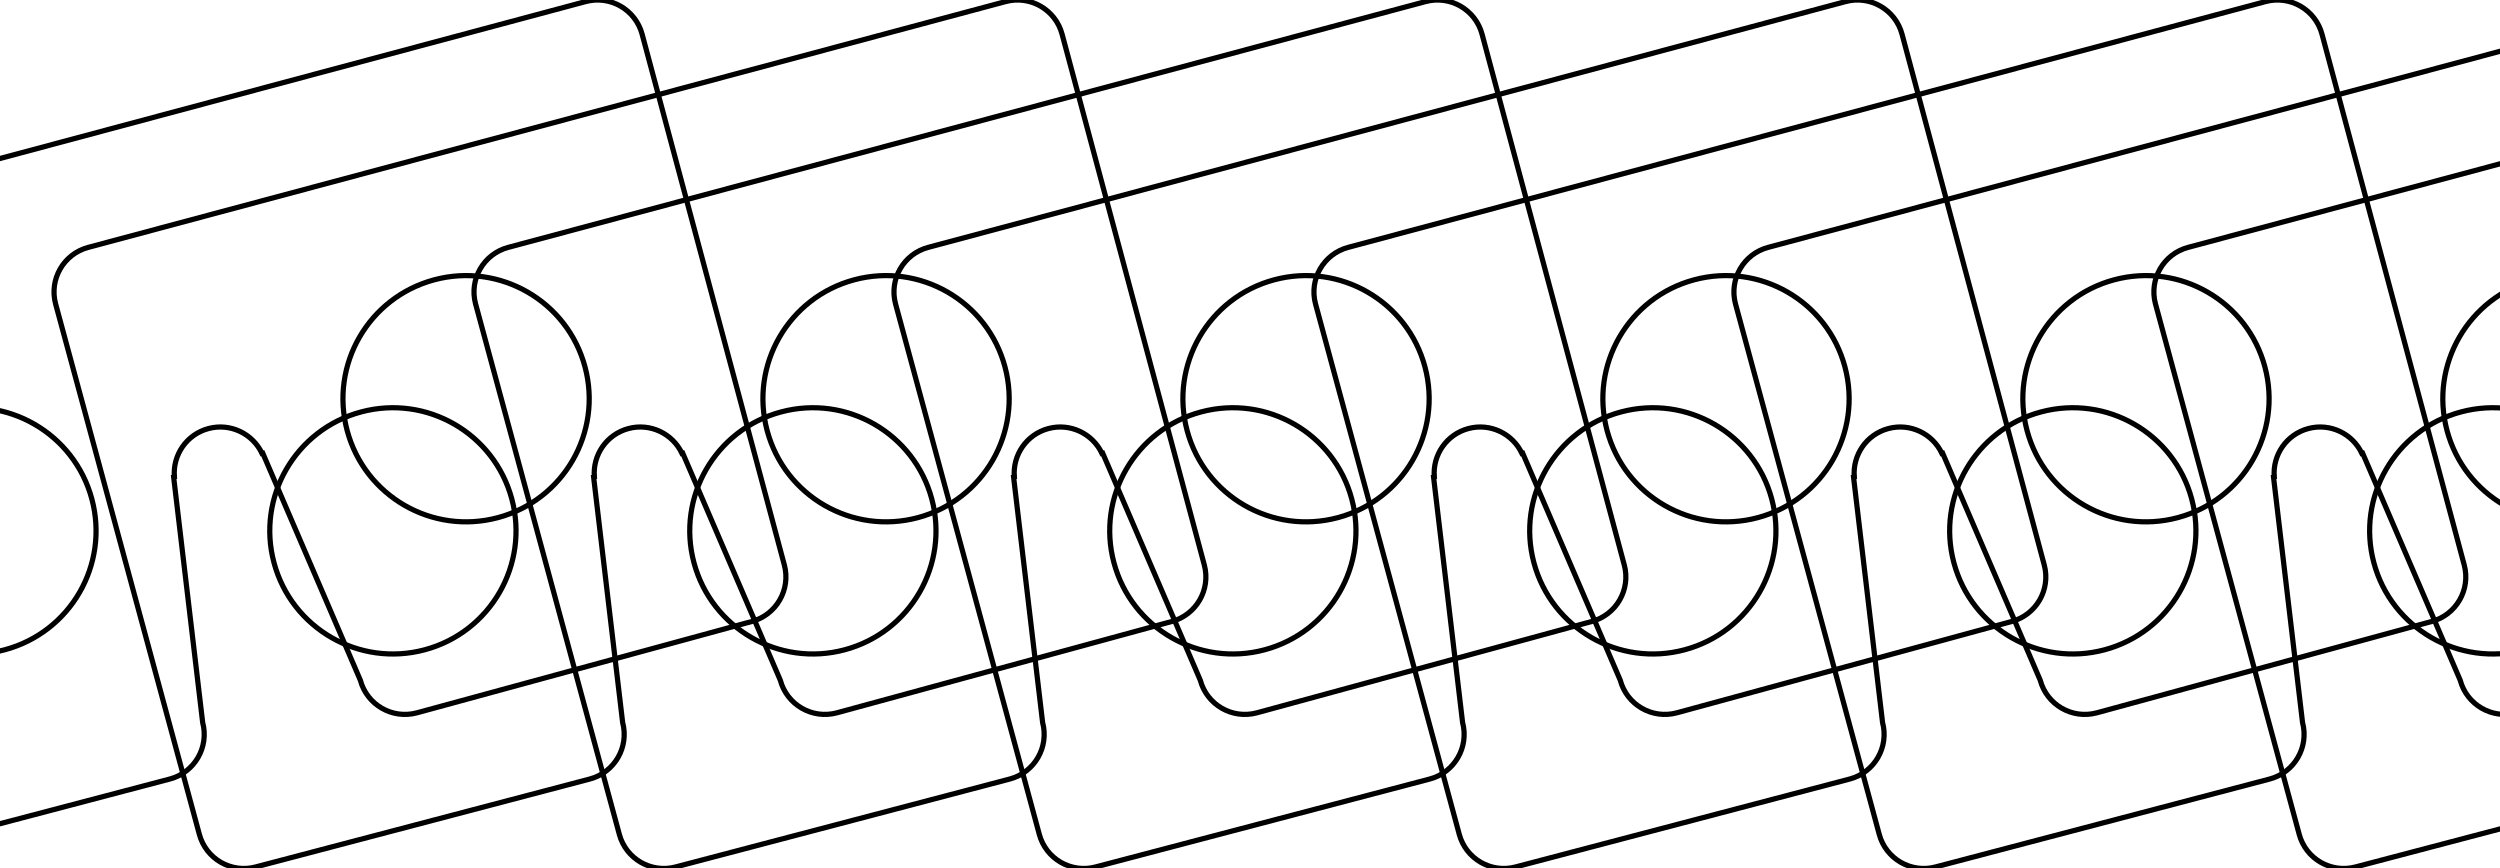 <svg width="1920" height="667" viewBox="0 0 1920 667" fill="none" xmlns="http://www.w3.org/2000/svg" stroke="currentColor" stroke-width="4">
    <g clip-path="url(#viewClip)">
        <path d="M493.146 26.27C488.081 7.368 468.654 -3.849 449.752 1.216L-254.781 189.995C-273.677 195.058 -284.899 214.487 -279.834 233.389L-169.53 640.413C-169.502 640.519 -169.479 640.625 -169.451 640.731C-164.388 659.627 -144.959 670.849 -126.057 665.784L130.582 598.251C149.489 593.185 160.707 573.751 155.644 554.855L133.363 366.397L133.934 366.244C132.556 349.502 143.26 333.646 160.062 329.144C176.863 324.642 194.055 333.024 201.23 348.212L201.81 348.057L276.744 522.407C281.807 541.302 301.242 552.523 320.137 547.46L577.322 477.314C596.224 472.25 607.439 452.816 602.375 433.921L493.146 26.27ZM449.281 281.748C462.796 332.186 432.867 384.023 382.429 397.538C331.984 411.055 280.144 381.127 266.629 330.689C253.115 280.251 283.046 228.412 333.49 214.896C383.928 201.381 435.766 231.309 449.281 281.748ZM70.538 383.231C84.053 433.67 54.119 485.509 3.687 499.022C-46.758 512.539 -98.598 482.611 -112.113 432.173C-125.628 381.734 -95.697 329.896 -45.252 316.38C5.18 302.866 57.023 332.793 70.538 383.231Z"/>
        <path d="M815.684 26.27C810.62 7.368 791.192 -3.849 772.291 1.216L67.758 189.995C48.862 195.058 37.64 214.487 42.704 233.389L153.009 640.413C153.036 640.519 153.059 640.625 153.088 640.731C158.151 659.627 177.58 670.849 196.481 665.784L453.12 598.251C472.028 593.185 483.246 573.751 478.182 554.855L455.902 366.397L456.473 366.244C455.094 349.502 465.799 333.646 482.6 329.144C499.402 324.642 516.593 333.024 523.769 348.212L524.349 348.057L599.282 522.407C604.345 541.302 623.78 552.523 642.676 547.46L899.861 477.314C918.762 472.25 929.977 452.816 924.914 433.921L815.684 26.27ZM771.819 281.748C785.334 332.186 755.406 384.023 704.967 397.538C654.523 411.055 602.683 381.127 589.168 330.689C575.653 280.251 605.584 228.412 656.029 214.896C706.467 201.381 758.304 231.309 771.819 281.748ZM393.077 383.231C406.592 433.67 376.657 485.509 326.225 499.022C275.781 512.539 223.941 482.611 210.426 432.173C196.911 381.734 226.842 329.896 277.286 316.38C327.719 302.866 379.562 332.793 393.077 383.231Z"/>
        <path d="M1138.22 26.27C1133.16 7.368 1113.73 -3.849 1094.83 1.216L390.296 189.995C371.4 195.058 360.178 214.487 365.243 233.389L475.547 640.413C475.575 640.519 475.598 640.625 475.626 640.731C480.689 659.627 500.118 670.849 519.02 665.784L775.659 598.251C794.566 593.185 805.784 573.751 800.721 554.855L778.44 366.397L779.011 366.244C777.633 349.502 788.338 333.646 805.139 329.144C821.94 324.642 839.132 333.024 846.308 348.212L846.887 348.057L921.821 522.407C926.884 541.302 946.319 552.523 965.214 547.46L1222.4 477.314C1241.3 472.25 1252.52 452.816 1247.45 433.921L1138.22 26.27ZM1094.36 281.748C1107.87 332.186 1077.94 384.023 1027.51 397.538C977.062 411.055 925.221 381.127 911.706 330.689C898.192 280.251 928.123 228.412 978.567 214.896C1029.01 201.381 1080.84 231.309 1094.36 281.748ZM715.615 383.231C729.13 433.67 699.196 485.509 648.764 499.022C598.319 512.539 546.479 482.611 532.964 432.173C519.449 381.734 549.38 329.896 599.825 316.38C650.257 302.866 702.1 332.793 715.615 383.231Z"/>
        <path d="M1460.76 26.27C1455.7 7.368 1436.27 -3.849 1417.37 1.216L712.835 189.995C693.939 195.058 682.717 214.487 687.781 233.389L798.086 640.413C798.113 640.519 798.136 640.625 798.165 640.731C803.228 659.627 822.657 670.849 841.558 665.784L1098.2 598.251C1117.1 593.185 1128.32 573.751 1123.26 554.855L1100.98 366.397L1101.55 366.244C1100.17 349.502 1110.88 333.646 1127.68 329.144C1144.48 324.642 1161.67 333.024 1168.85 348.212L1169.43 348.057L1244.36 522.407C1249.42 541.302 1268.86 552.523 1287.75 547.46L1544.94 477.314C1563.84 472.25 1575.05 452.816 1569.99 433.921L1460.76 26.27ZM1416.9 281.748C1430.41 332.186 1400.48 384.023 1350.04 397.538C1299.6 411.055 1247.76 381.127 1234.24 330.689C1220.73 280.251 1250.66 228.412 1301.11 214.896C1351.54 201.381 1403.38 231.309 1416.9 281.748ZM1038.15 383.231C1051.67 433.67 1021.73 485.509 971.302 499.022C920.858 512.539 869.017 482.611 855.503 432.173C841.988 381.734 871.919 329.896 922.363 316.38C972.795 302.866 1024.64 332.793 1038.15 383.231Z"/>
        <path d="M1783.3 26.27C1778.23 7.368 1758.81 -3.849 1739.91 1.216L1035.37 189.995C1016.48 195.058 1005.25 214.487 1010.32 233.389L1120.62 640.413C1120.65 640.519 1120.67 640.625 1120.7 640.731C1125.77 659.627 1145.2 670.849 1164.1 665.784L1420.74 598.251C1439.64 593.185 1450.86 573.751 1445.8 554.855L1423.52 366.397L1424.09 366.244C1422.71 349.502 1433.41 333.646 1450.22 329.144C1467.02 324.642 1484.21 333.024 1491.38 348.212L1491.96 348.057L1566.9 522.407C1571.96 541.302 1591.4 552.523 1610.29 547.46L1867.48 477.314C1886.38 472.25 1897.59 452.816 1892.53 433.921L1783.3 26.27ZM1739.43 281.748C1752.95 332.186 1723.02 384.023 1672.58 397.538C1622.14 411.055 1570.3 381.127 1556.78 330.689C1543.27 280.251 1573.2 228.412 1623.64 214.896C1674.08 201.381 1725.92 231.309 1739.43 281.748ZM1360.69 383.231C1374.21 433.67 1344.27 485.509 1293.84 499.022C1243.4 512.539 1191.56 482.611 1178.04 432.173C1164.53 381.734 1194.46 329.896 1244.9 316.38C1295.33 302.866 1347.18 332.793 1360.69 383.231Z"/>
        <path d="M2105.84 26.27C2100.77 7.368 2081.35 -3.849 2062.44 1.216L1357.91 189.995C1339.02 195.058 1327.79 214.487 1332.86 233.389L1443.16 640.413C1443.19 640.519 1443.21 640.625 1443.24 640.731C1448.3 659.627 1467.73 670.849 1486.64 665.784L1743.27 598.251C1762.18 593.185 1773.4 573.751 1768.34 554.855L1746.06 366.397L1746.63 366.244C1745.25 349.502 1755.95 333.646 1772.75 329.144C1789.56 324.642 1806.75 333.024 1813.92 348.212L1814.5 348.057L1889.44 522.407C1894.5 541.302 1913.93 552.523 1932.83 547.46L2190.01 477.314C2208.92 472.25 2220.13 452.816 2215.07 433.921L2105.84 26.27ZM2061.97 281.748C2075.49 332.186 2045.56 384.023 1995.12 397.538C1944.68 411.055 1892.84 381.127 1879.32 330.689C1865.81 280.251 1895.74 228.412 1946.18 214.896C1996.62 201.381 2048.46 231.309 2061.97 281.748ZM1683.23 383.231C1696.75 433.67 1666.81 485.509 1616.38 499.022C1565.93 512.539 1514.09 482.611 1500.58 432.173C1487.06 381.734 1517 329.896 1567.44 316.38C1617.87 302.866 1669.72 332.793 1683.23 383.231Z"/>
        <path d="M2428.38 26.27C2423.31 7.368 2403.88 -3.849 2384.98 1.216L1680.45 189.995C1661.55 195.058 1650.33 214.487 1655.4 233.389L1765.7 640.413C1765.73 640.519 1765.75 640.625 1765.78 640.731C1770.84 659.627 1790.27 670.849 1809.17 665.784L2065.81 598.251C2084.72 593.185 2095.94 573.751 2090.87 554.855L2068.59 366.397L2069.17 366.244C2067.79 349.502 2078.49 333.646 2095.29 329.144C2112.09 324.642 2129.29 333.024 2136.46 348.212L2137.04 348.057L2211.97 522.407C2217.04 541.302 2236.47 552.523 2255.37 547.46L2512.55 477.314C2531.45 472.25 2542.67 452.816 2537.61 433.921L2428.38 26.27ZM2384.51 281.748C2398.03 332.186 2368.1 384.023 2317.66 397.538C2267.22 411.055 2215.38 381.127 2201.86 330.689C2188.35 280.251 2218.28 228.412 2268.72 214.896C2319.16 201.381 2371 231.309 2384.51 281.748ZM2005.77 383.231C2019.28 433.67 1989.35 485.509 1938.92 499.022C1888.47 512.539 1836.63 482.611 1823.12 432.173C1809.6 381.734 1839.53 329.896 1889.98 316.38C1940.41 302.866 1992.25 332.793 2005.77 383.231Z"/>
    </g>
    <defs>
        <clipPath id="viewClip">
            <rect width="1920" height="667"/>
        </clipPath>
    </defs>
</svg>
